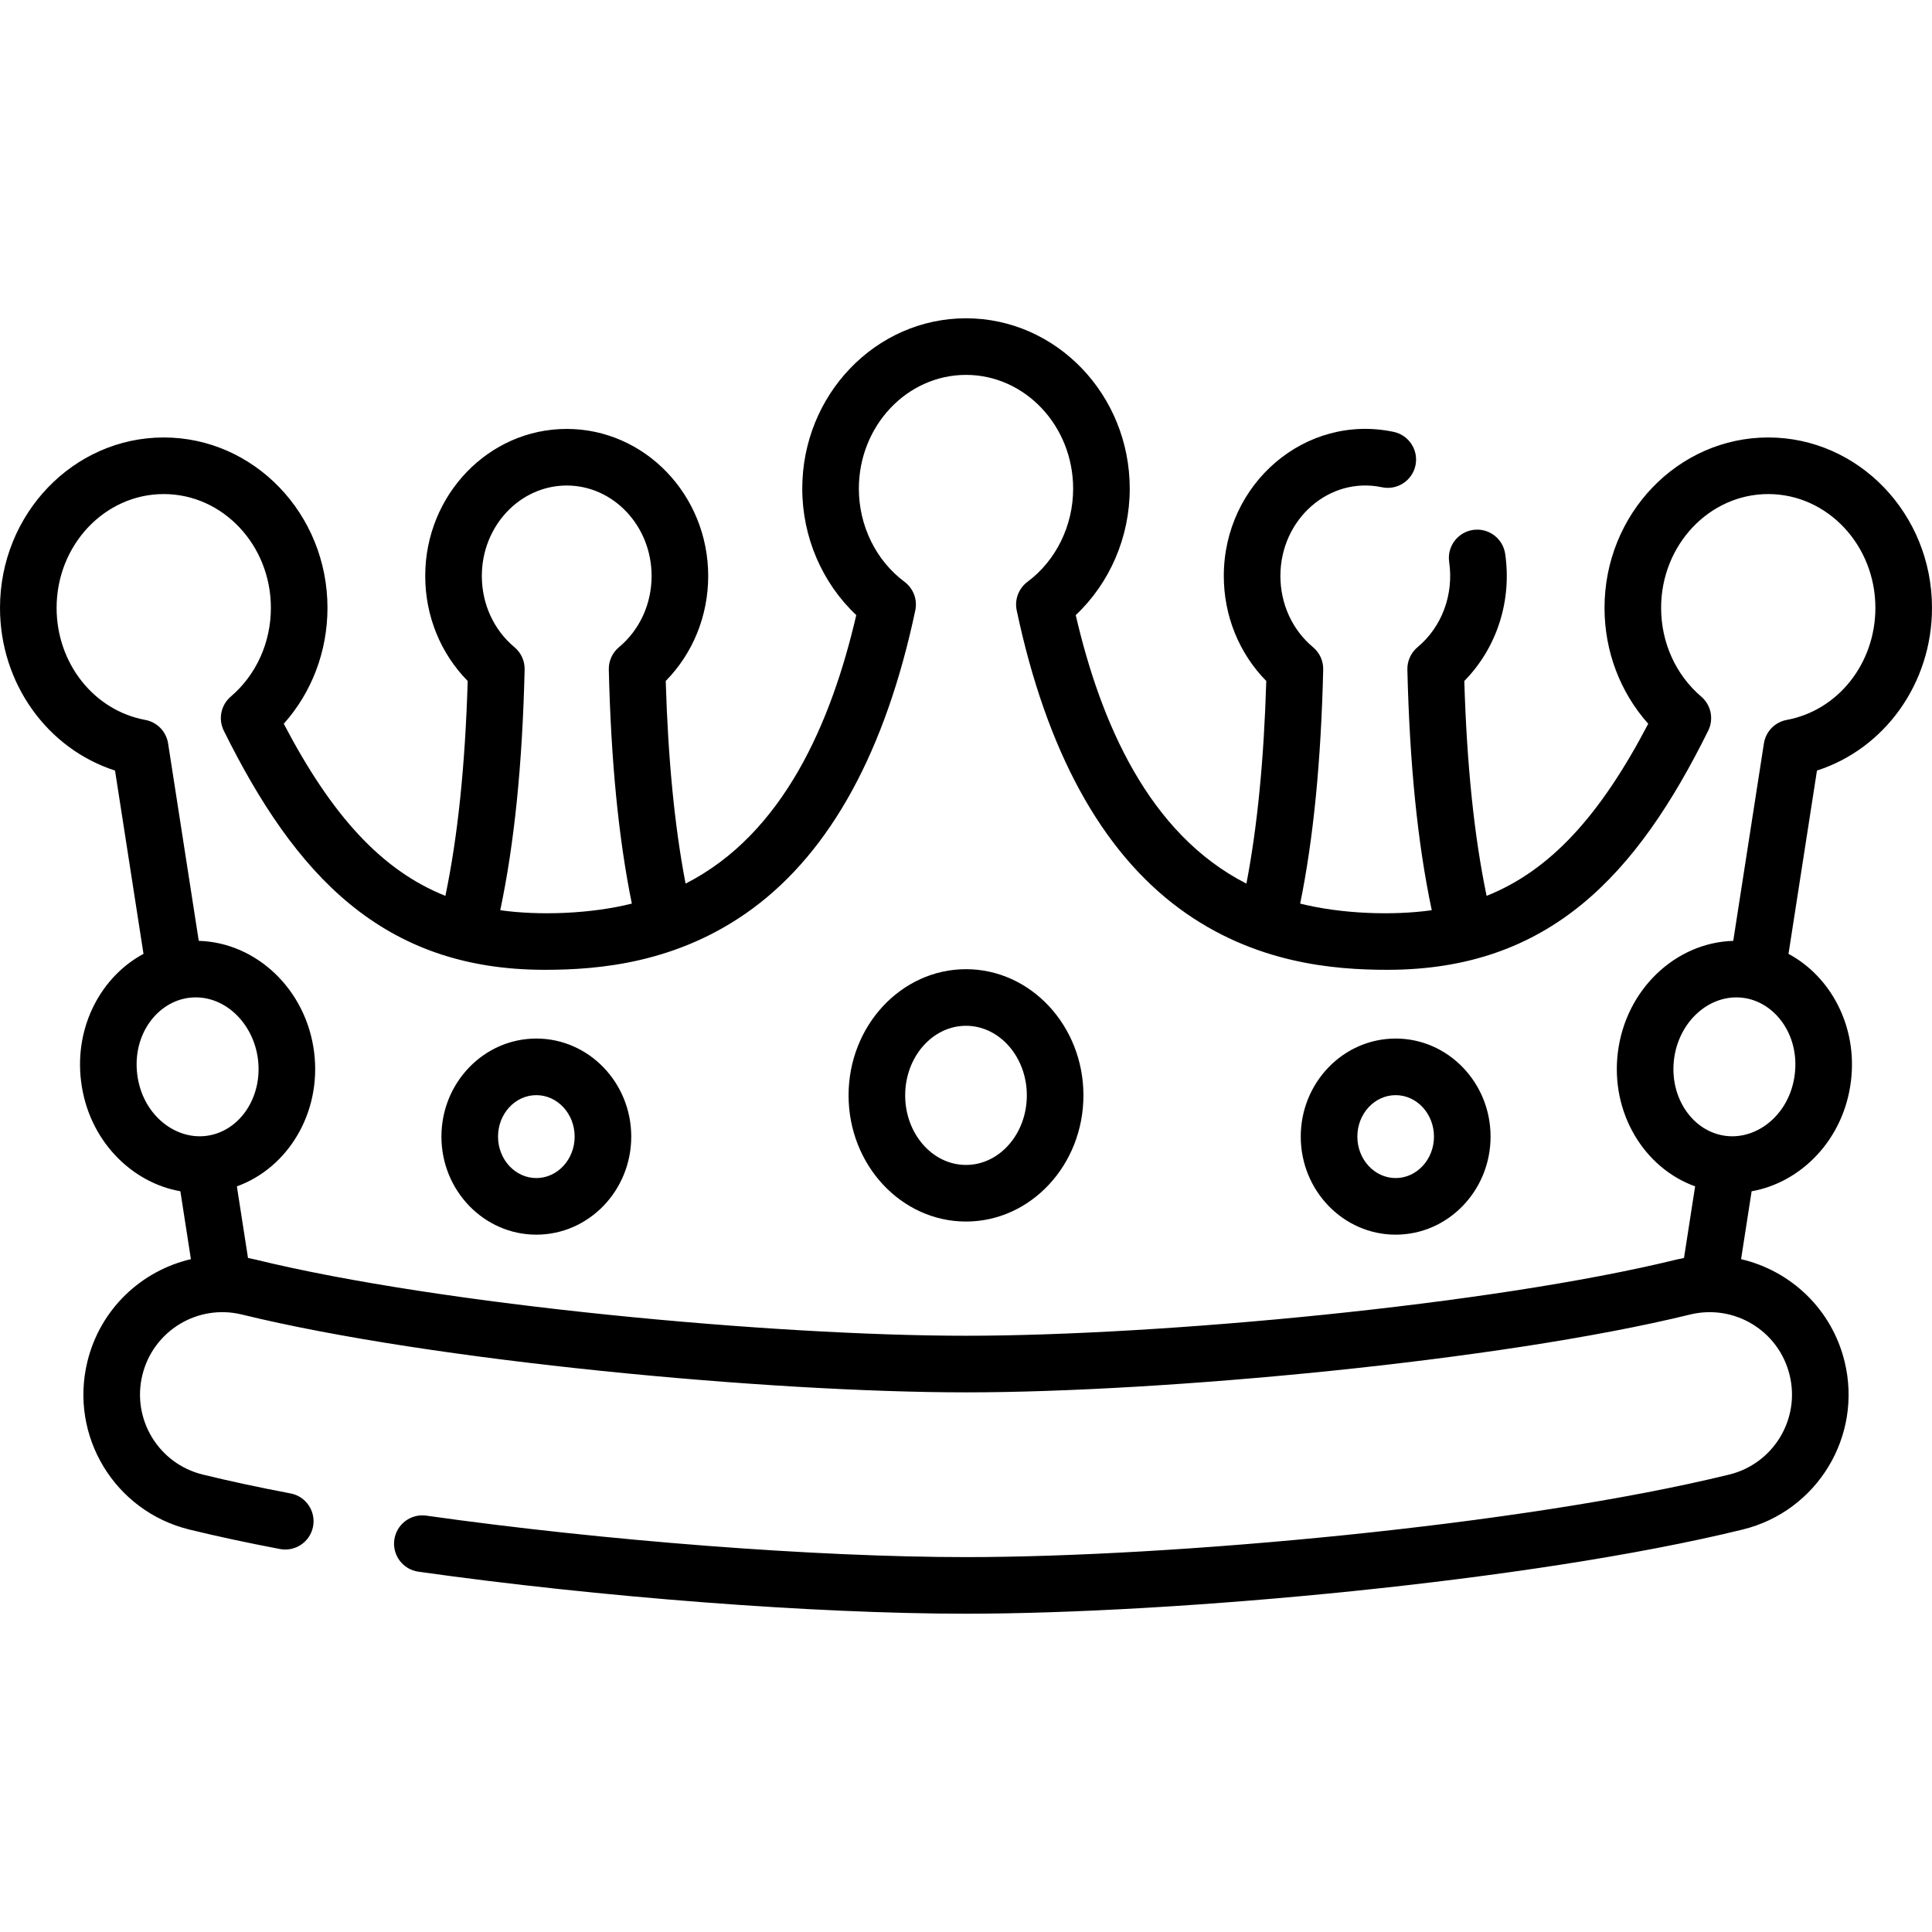 <svg id="Capa_1" enable-background="new 0 0 512 512" height="512" viewBox="0 0 512 512" width="512" xmlns="http://www.w3.org/2000/svg"><g><path d="m512 161.089c0-24.899-19.466-45.156-43.393-45.156-23.928 0-43.393 20.257-43.393 45.156 0 11.51 4.163 22.412 11.585 30.716-12.827 24.524-26.055 38.912-42.833 45.608-3.29-15.777-5.237-34.518-5.911-56.943 8.687-8.824 12.633-21.333 10.834-33.69-.597-4.1-4.42-6.944-8.501-6.343-4.1.596-6.939 4.402-6.343 8.501 1.241 8.562-1.861 17.137-8.384 22.579-1.757 1.465-2.748 3.652-2.693 5.939.605 25.175 2.727 46.132 6.464 63.758-10.287 1.461-23.97.988-34.874-1.752 3.515-17.26 5.518-37.634 6.104-62.007.055-2.287-.937-4.474-2.693-5.939-5.497-4.586-8.65-11.467-8.65-18.878 0-15.074 12.969-26.46 26.903-23.51 4.051.852 8.032-1.734 8.89-5.786.857-4.053-1.733-8.033-5.786-8.89-23.319-4.929-45.007 13.662-45.007 38.186 0 10.577 4.062 20.524 11.256 27.832-.629 20.922-2.363 38.606-5.263 53.695-25.962-13.212-38.646-42.755-45.233-71.155 9.038-8.512 14.314-20.7 14.314-33.503 0-24.899-19.466-45.156-43.394-45.156-23.927 0-43.393 20.257-43.393 45.156 0 12.803 5.275 24.992 14.313 33.503-6.588 28.402-19.272 57.943-45.233 71.155-2.9-15.089-4.634-32.773-5.263-53.695 7.195-7.309 11.257-17.255 11.257-27.832 0-21.488-16.82-38.969-37.496-38.969s-37.496 17.482-37.496 38.969c0 10.577 4.062 20.524 11.256 27.832-.674 22.425-2.62 41.166-5.911 56.943-16.778-6.696-30.007-21.084-42.833-45.608 7.422-8.305 11.585-19.207 11.585-30.716 0-24.899-19.466-45.156-43.393-45.156-23.926 0-43.392 20.257-43.392 45.156 0 20.016 12.534 37.335 30.483 43.116l7.544 48.579c-11.021 5.896-18.355 19.016-16.548 33.735 1.919 15.635 13.348 26.904 26.319 29.176l2.794 17.994c-13.108 3.062-24.008 13.165-27.427 27.122-4.841 19.771 7.239 39.692 27.013 44.534 7.226 1.77 15.307 3.507 24.017 5.164 4.072.771 7.995-1.897 8.77-5.967.773-4.069-1.897-7.995-5.967-8.769-8.456-1.608-16.279-3.289-23.252-4.997-11.719-2.87-18.882-14.675-16.011-26.396 2.868-11.715 14.665-18.887 26.394-16.01 50.369 12.334 139.875 20.62 191.871 20.62s141.502-8.286 191.872-20.62c11.719-2.866 23.523 4.284 26.393 16.011 2.871 11.719-4.29 23.525-16.011 26.396-55.168 13.51-147.94 21.873-202.255 21.873-39.622 0-95.761-4.313-143.021-10.988-4.098-.581-7.896 2.276-8.476 6.377-.579 4.101 2.276 7.896 6.378 8.475 47.894 6.765 104.856 11.136 145.118 11.136 55.185 0 149.568-8.527 205.823-22.304 19.77-4.841 31.855-24.759 27.013-44.533-3.408-13.919-14.283-24.05-27.428-27.12l2.795-17.997c12.982-2.274 24.401-13.556 26.319-29.175 1.807-14.721-5.529-27.84-16.548-33.735l7.543-48.579c17.951-5.783 30.485-23.102 30.485-43.118zm-361.814-32.42c12.404 0 22.496 10.753 22.496 23.969 0 7.411-3.153 14.292-8.65 18.878-1.757 1.465-2.748 3.652-2.693 5.939.586 24.373 2.589 44.747 6.104 62.007-10.859 2.728-24.535 3.22-34.874 1.752 3.737-17.627 5.859-38.584 6.464-63.758.055-2.287-.936-4.474-2.693-5.939-5.497-4.586-8.649-11.467-8.649-18.878-.002-13.218 10.09-23.97 22.495-23.97zm-95.572 172.357c-8.388 1.032-16.952-5.771-18.247-16.335-1.304-10.62 5.412-19.24 13.754-20.265 9.042-1.109 17.04 6.493 18.248 16.335 1.239 10.091-4.931 19.182-13.755 20.265zm421.019-16.335c-1.299 10.592-9.886 17.364-18.247 16.335-8.823-1.083-14.994-10.174-13.755-20.265 1.238-10.091 9.426-17.415 18.248-16.335 8.42 1.035 15.046 9.74 13.754 20.265zm-2.129-93.904c-3.135.579-5.561 3.075-6.05 6.225l-8.126 52.328c-15.264.432-28.533 12.877-30.586 29.594v.001c-1.956 15.934 6.913 30.566 20.482 35.465l-2.947 18.976c-.659.125-1.318.263-1.975.424-49.316 12.076-137.18 20.189-188.302 20.189s-138.986-8.113-188.301-20.189c-.658-.161-1.317-.3-1.977-.425l-2.946-18.975c13.569-4.899 22.438-19.532 20.482-35.465 0-.001 0-.001 0-.001-2.054-16.717-15.326-29.168-30.586-29.596l-8.125-52.326c-.489-3.149-2.915-5.646-6.05-6.225-13.615-2.513-23.497-15.003-23.497-29.698 0-16.628 12.737-30.156 28.394-30.156 15.655 0 28.393 13.528 28.393 30.156 0 9.179-3.874 17.751-10.629 23.516-2.613 2.231-3.377 5.953-1.853 9.033 18.927 38.222 42.047 63.374 85.035 63.374 14.206 0 35.374-1.683 55.109-16.237 20.756-15.307 35.261-41.892 43.113-79.018.605-2.861-.509-5.813-2.852-7.563-7.578-5.656-12.103-14.884-12.103-24.687 0-16.628 12.737-30.156 28.393-30.156s28.394 13.528 28.394 30.156c0 9.802-4.524 19.03-12.104 24.687-2.344 1.749-3.458 4.701-2.853 7.563 7.853 37.126 22.357 63.712 43.113 79.018 19.735 14.554 40.903 16.237 55.109 16.237 42.995 0 66.114-25.163 85.035-63.374 1.524-3.08.761-6.802-1.853-9.033-6.755-5.766-10.629-14.337-10.629-23.516 0-16.628 12.737-30.156 28.393-30.156 15.655 0 28.393 13.528 28.393 30.156.002 14.695-9.88 27.185-23.494 29.698zm-331.369 84.439c-13.869 0-25.152 11.657-25.152 25.986s11.283 25.987 25.152 25.987 25.152-11.658 25.152-25.987-11.283-25.986-25.152-25.986zm0 36.973c-5.598 0-10.152-4.929-10.152-10.987s4.555-10.986 10.152-10.986c5.598 0 10.152 4.928 10.152 10.986s-4.555 10.987-10.152 10.987zm227.73-36.973c-13.869 0-25.152 11.657-25.152 25.986s11.283 25.987 25.152 25.987 25.152-11.658 25.152-25.987-11.283-25.986-25.152-25.986zm0 36.973c-5.598 0-10.152-4.929-10.152-10.987s4.555-10.986 10.152-10.986c5.598 0 10.152 4.928 10.152 10.986s-4.554 10.987-10.152 10.987zm-113.865-55.353c-17.16 0-31.121 15-31.121 33.438 0 18.437 13.961 33.437 31.121 33.437s31.121-15 31.121-33.437c0-18.438-13.961-33.438-31.121-33.438zm0 51.875c-8.89 0-16.121-8.271-16.121-18.437 0-10.167 7.231-18.438 16.121-18.438s16.121 8.271 16.121 18.438c0 10.166-7.231 18.437-16.121 18.437z"/></g></svg>